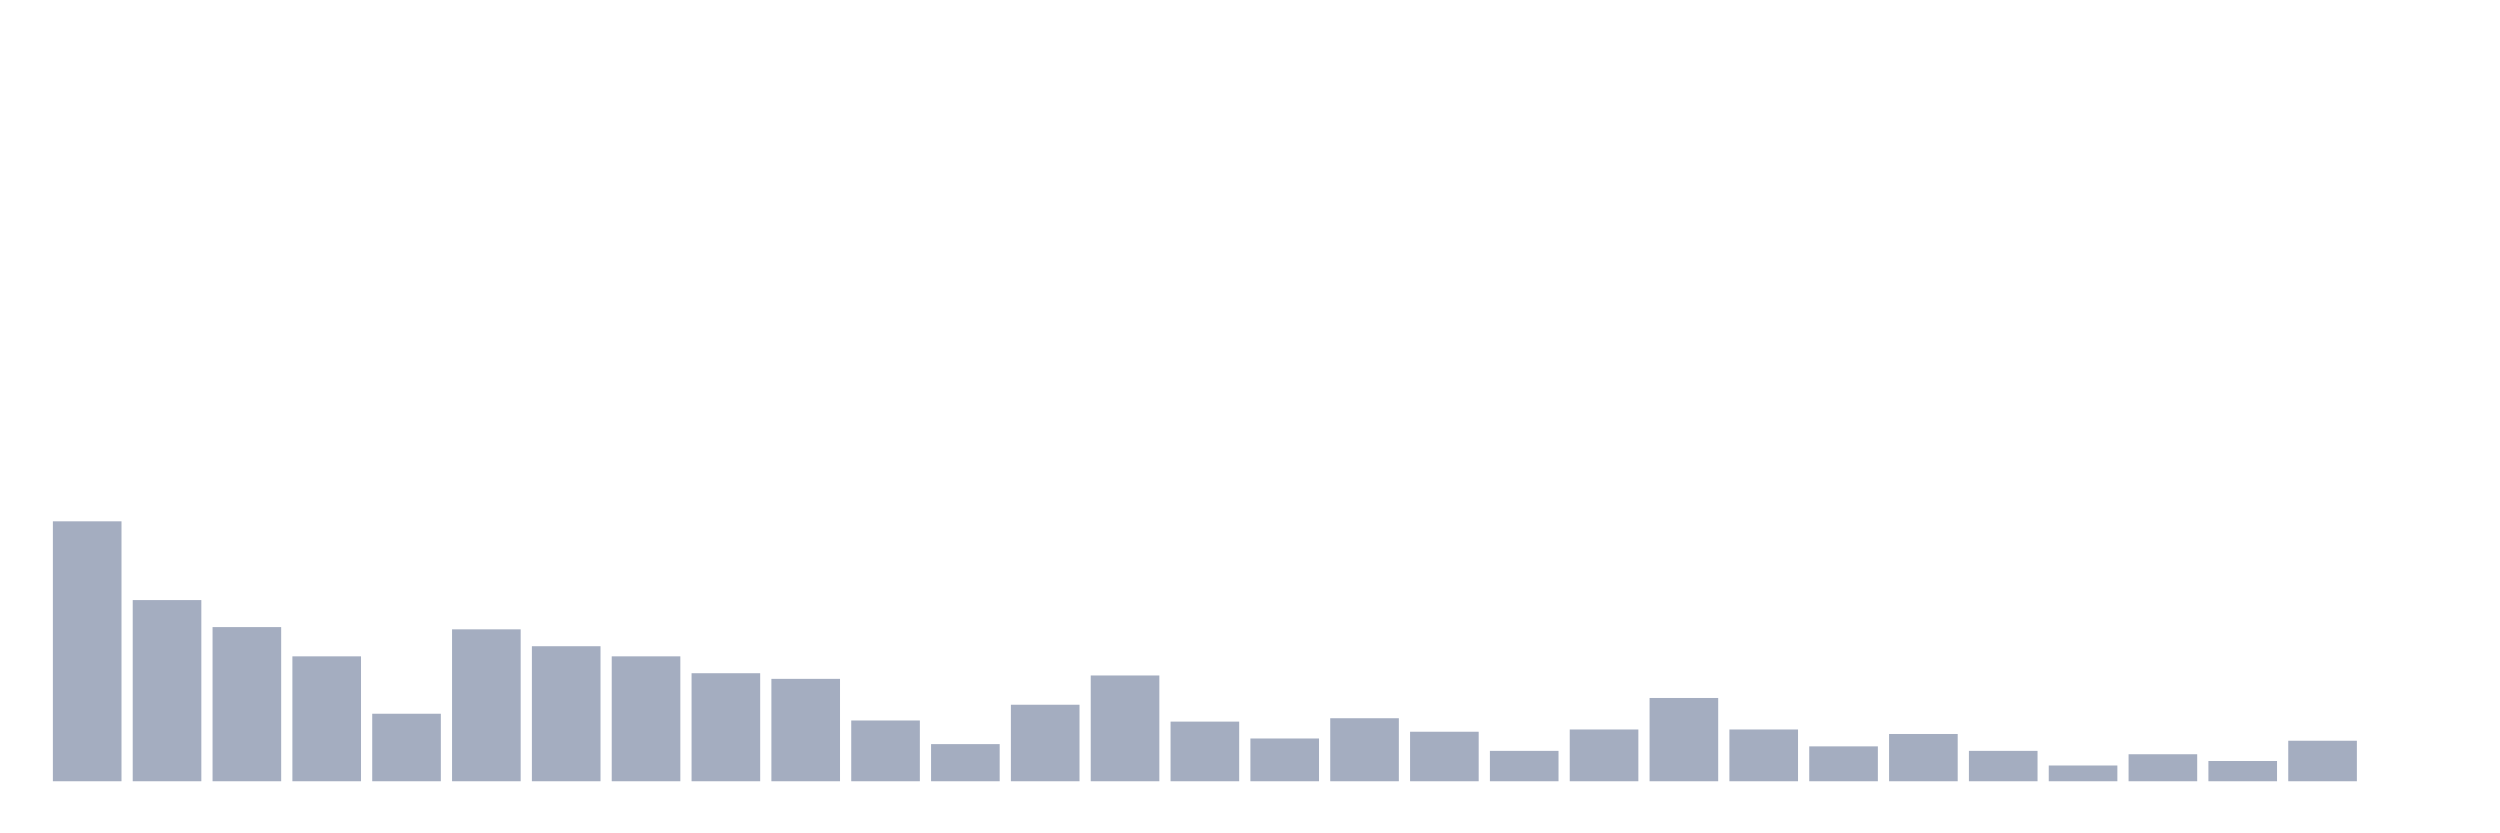 <svg xmlns="http://www.w3.org/2000/svg" viewBox="0 0 480 160"><g transform="translate(10,10)"><rect class="bar" x="0.153" width="13.175" y="90.093" height="49.907" fill="rgb(164,173,192)"></rect><rect class="bar" x="15.482" width="13.175" y="105.216" height="34.784" fill="rgb(164,173,192)"></rect><rect class="bar" x="30.81" width="13.175" y="110.401" height="29.599" fill="rgb(164,173,192)"></rect><rect class="bar" x="46.138" width="13.175" y="116.019" height="23.981" fill="rgb(164,173,192)"></rect><rect class="bar" x="61.466" width="13.175" y="127.037" height="12.963" fill="rgb(164,173,192)"></rect><rect class="bar" x="76.794" width="13.175" y="110.833" height="29.167" fill="rgb(164,173,192)"></rect><rect class="bar" x="92.123" width="13.175" y="114.074" height="25.926" fill="rgb(164,173,192)"></rect><rect class="bar" x="107.451" width="13.175" y="116.019" height="23.981" fill="rgb(164,173,192)"></rect><rect class="bar" x="122.779" width="13.175" y="119.259" height="20.741" fill="rgb(164,173,192)"></rect><rect class="bar" x="138.107" width="13.175" y="120.34" height="19.66" fill="rgb(164,173,192)"></rect><rect class="bar" x="153.436" width="13.175" y="128.333" height="11.667" fill="rgb(164,173,192)"></rect><rect class="bar" x="168.764" width="13.175" y="132.87" height="7.13" fill="rgb(164,173,192)"></rect><rect class="bar" x="184.092" width="13.175" y="125.309" height="14.691" fill="rgb(164,173,192)"></rect><rect class="bar" x="199.42" width="13.175" y="119.691" height="20.309" fill="rgb(164,173,192)"></rect><rect class="bar" x="214.748" width="13.175" y="128.549" height="11.451" fill="rgb(164,173,192)"></rect><rect class="bar" x="230.077" width="13.175" y="131.79" height="8.21" fill="rgb(164,173,192)"></rect><rect class="bar" x="245.405" width="13.175" y="127.901" height="12.099" fill="rgb(164,173,192)"></rect><rect class="bar" x="260.733" width="13.175" y="130.494" height="9.506" fill="rgb(164,173,192)"></rect><rect class="bar" x="276.061" width="13.175" y="134.167" height="5.833" fill="rgb(164,173,192)"></rect><rect class="bar" x="291.39" width="13.175" y="130.062" height="9.938" fill="rgb(164,173,192)"></rect><rect class="bar" x="306.718" width="13.175" y="124.012" height="15.988" fill="rgb(164,173,192)"></rect><rect class="bar" x="322.046" width="13.175" y="130.062" height="9.938" fill="rgb(164,173,192)"></rect><rect class="bar" x="337.374" width="13.175" y="133.302" height="6.698" fill="rgb(164,173,192)"></rect><rect class="bar" x="352.702" width="13.175" y="130.926" height="9.074" fill="rgb(164,173,192)"></rect><rect class="bar" x="368.031" width="13.175" y="134.167" height="5.833" fill="rgb(164,173,192)"></rect><rect class="bar" x="383.359" width="13.175" y="136.975" height="3.025" fill="rgb(164,173,192)"></rect><rect class="bar" x="398.687" width="13.175" y="134.815" height="5.185" fill="rgb(164,173,192)"></rect><rect class="bar" x="414.015" width="13.175" y="136.111" height="3.889" fill="rgb(164,173,192)"></rect><rect class="bar" x="429.344" width="13.175" y="132.222" height="7.778" fill="rgb(164,173,192)"></rect><rect class="bar" x="444.672" width="13.175" y="140" height="0" fill="rgb(164,173,192)"></rect></g></svg>